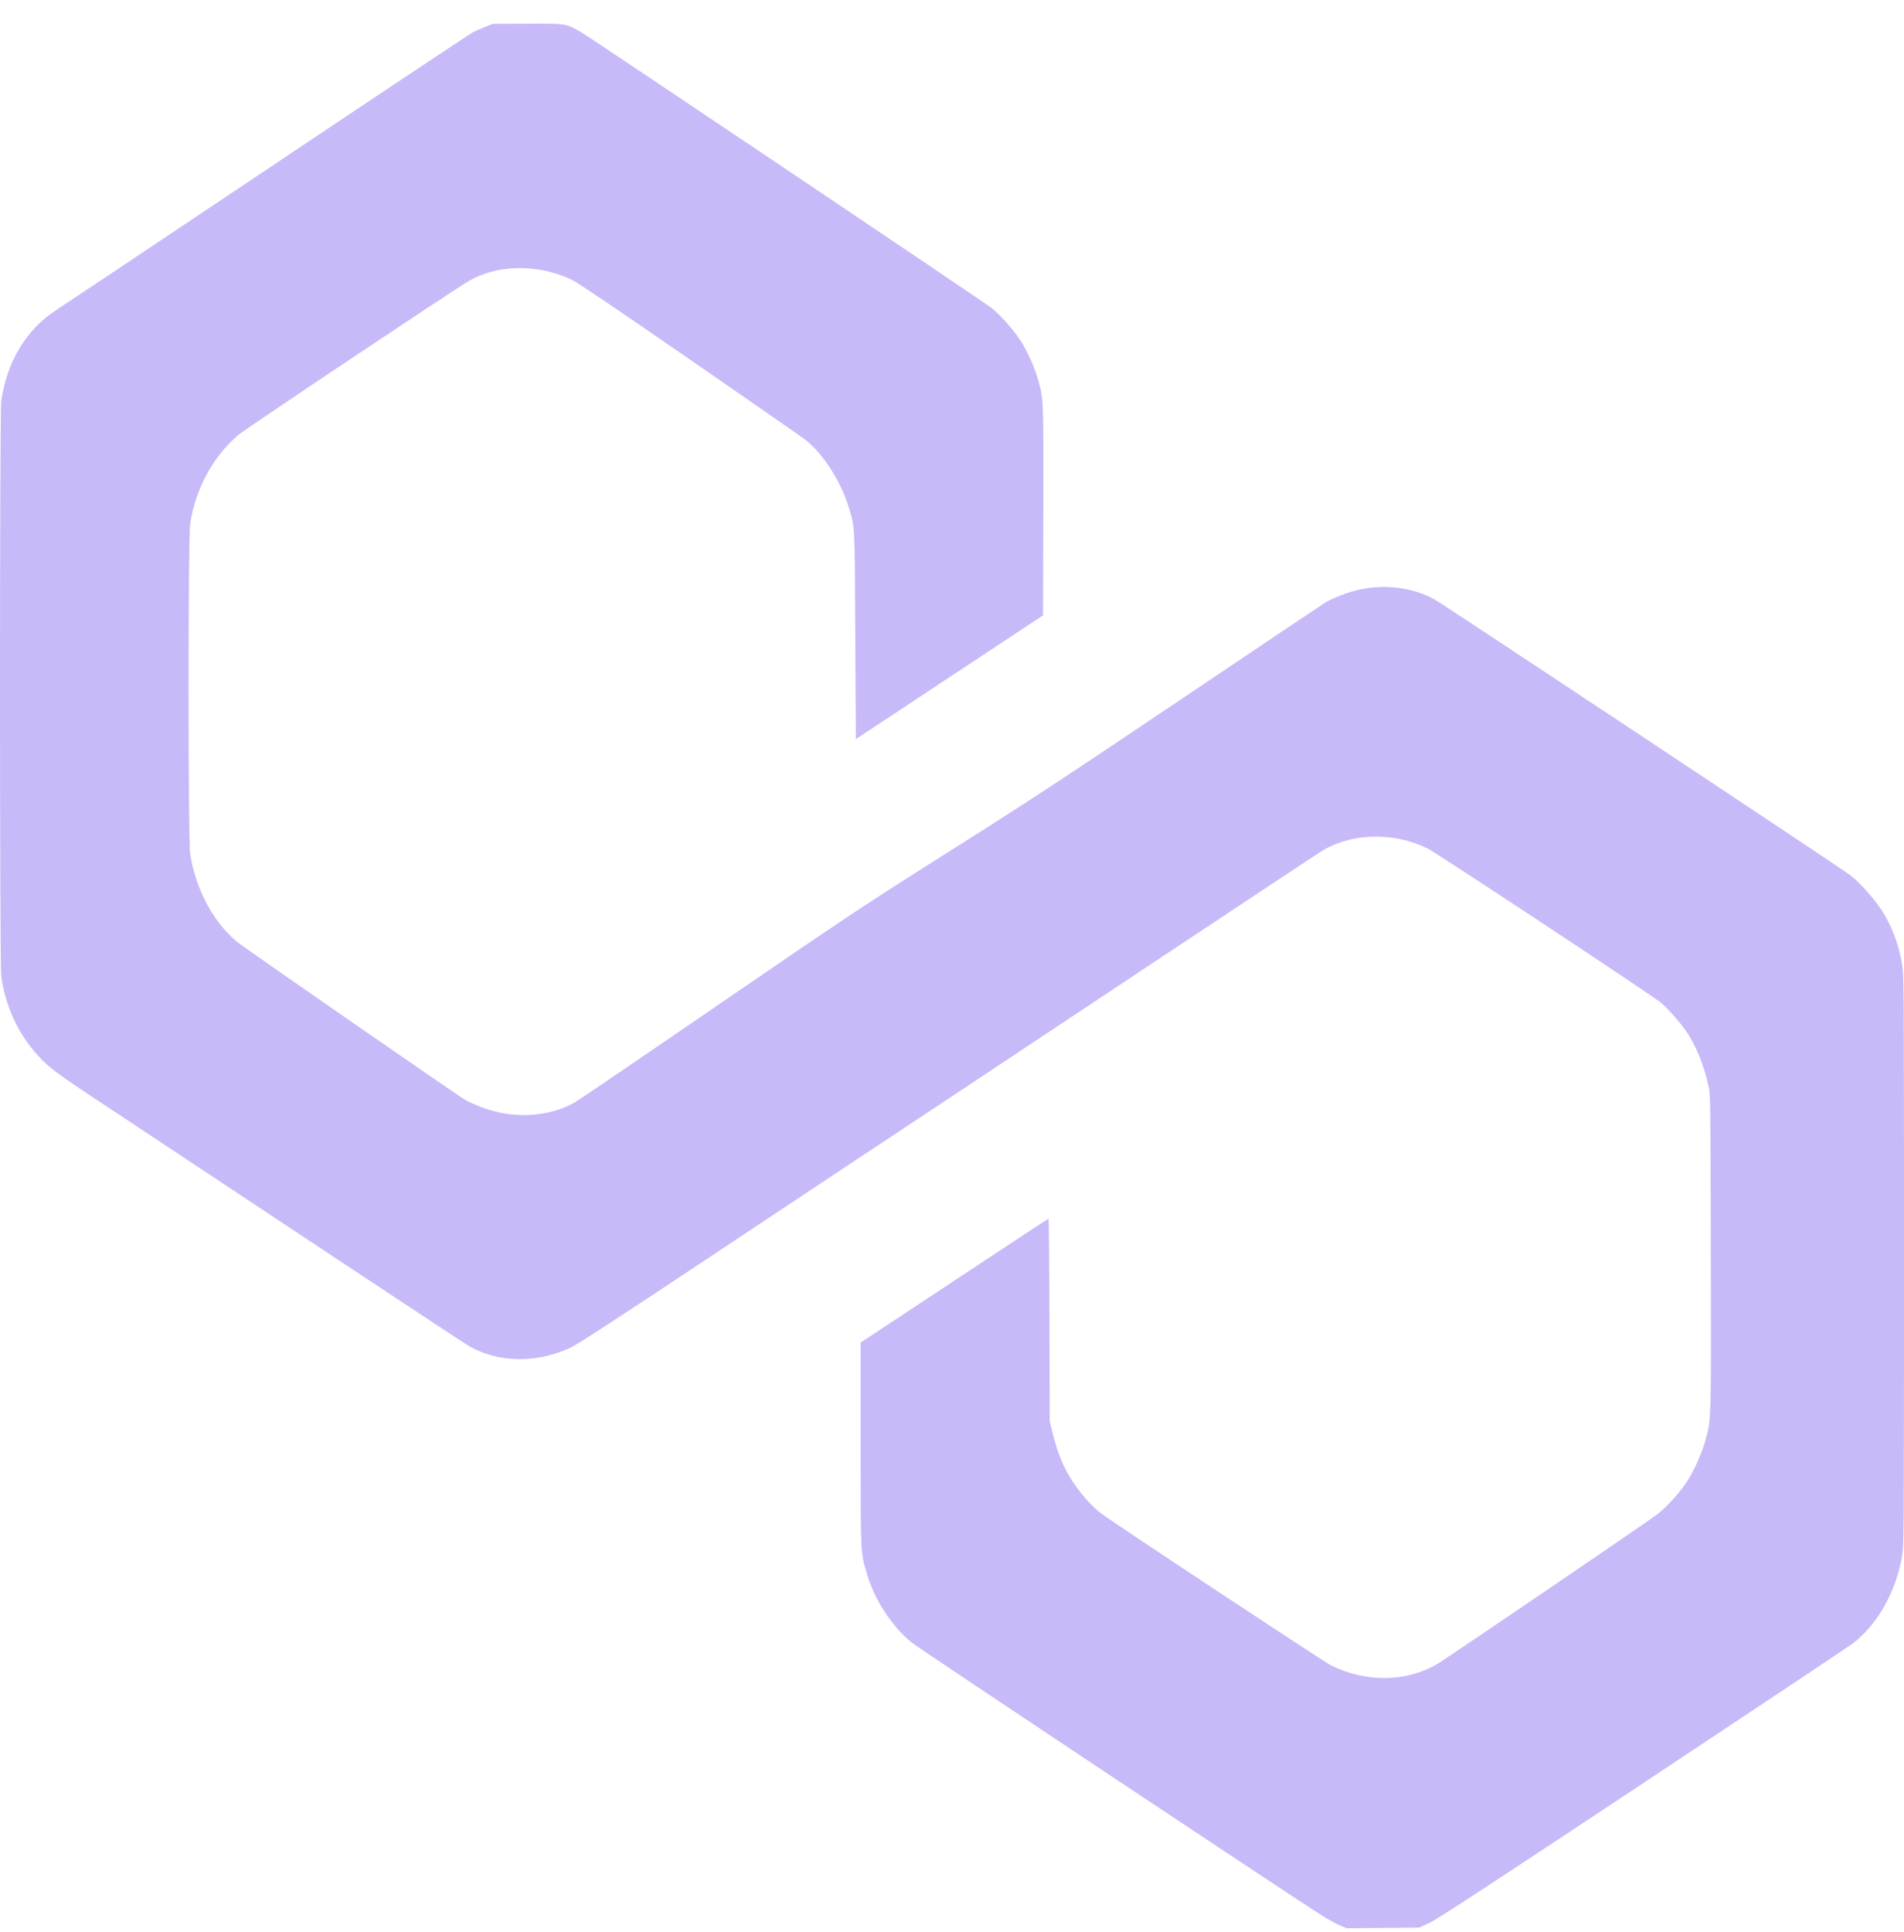 <svg width="70" height="71" viewBox="0 0 70 71" fill="none" xmlns="http://www.w3.org/2000/svg">
<path d="M17.842 0.987C17.687 1.047 17.484 1.136 17.392 1.184C17.301 1.228 13.934 3.466 9.914 6.158C5.893 8.846 2.431 11.16 2.217 11.296C1.694 11.637 1.41 11.882 1.097 12.263C0.542 12.937 0.198 13.743 0.047 14.722C-0.016 15.135 -0.016 35.497 0.047 35.91C0.205 36.95 0.613 37.872 1.245 38.622C1.677 39.136 1.94 39.348 3.207 40.191C9.868 44.611 17.045 49.361 17.227 49.465C18.319 50.091 19.706 50.115 20.974 49.533C21.216 49.425 22.828 48.374 26.37 46.019C29.148 44.17 33.014 41.607 34.955 40.323C36.897 39.035 40.724 36.496 43.456 34.679C46.187 32.866 48.526 31.317 48.652 31.245C49.211 30.92 49.871 30.752 50.562 30.752C51.261 30.752 51.851 30.884 52.476 31.181C52.781 31.322 60.622 36.504 61.047 36.841C61.352 37.086 61.903 37.728 62.114 38.089C62.444 38.654 62.672 39.264 62.827 39.99C62.883 40.255 62.886 40.724 62.897 45.995C62.911 52.233 62.914 52.133 62.711 52.895C62.584 53.38 62.279 54.062 62.012 54.467C61.745 54.872 61.289 55.374 60.931 55.655C60.615 55.903 53.189 60.954 52.834 61.162C51.707 61.824 50.232 61.844 48.944 61.214C48.67 61.078 41.001 56.012 40.499 55.635C40.008 55.266 39.456 54.58 39.151 53.958C38.962 53.569 38.807 53.119 38.695 52.65L38.593 52.233L38.582 48.51C38.579 46.465 38.561 44.792 38.547 44.792C38.533 44.792 36.974 45.819 35.082 47.07L31.641 49.345V53.055C31.641 57.155 31.634 57.031 31.869 57.837C32.15 58.796 32.778 59.762 33.509 60.364C33.765 60.577 48.017 70.052 48.705 70.469C48.88 70.577 49.133 70.709 49.263 70.766L49.505 70.87L50.843 70.858L52.181 70.846L52.567 70.665C52.855 70.529 54.87 69.213 60.415 65.535C64.519 62.815 67.985 60.504 68.118 60.404C69.027 59.706 69.709 58.499 69.933 57.179C69.996 56.794 70 56.457 70 46.316C70 36.195 69.996 35.834 69.933 35.457C69.814 34.763 69.621 34.21 69.28 33.612C69.038 33.187 68.409 32.461 68.034 32.172C67.707 31.919 53.139 22.26 52.767 22.047C51.956 21.59 50.913 21.453 49.927 21.682C49.53 21.774 49.053 21.959 48.754 22.127C48.649 22.192 46.268 23.784 43.47 25.669C39.176 28.558 37.852 29.428 34.994 31.233C31.778 33.263 31.346 33.548 26.497 36.869C23.688 38.795 21.279 40.431 21.142 40.512C20.156 41.073 18.839 41.137 17.663 40.68C17.452 40.596 17.206 40.487 17.119 40.435C16.813 40.259 8.924 34.795 8.692 34.599C7.828 33.869 7.186 32.653 6.992 31.378C6.912 30.844 6.912 19.793 6.992 19.255C7.186 17.968 7.828 16.784 8.766 15.982C9.018 15.765 16.743 10.611 17.245 10.322C18.319 9.708 19.794 9.696 21.037 10.29C21.241 10.39 22.758 11.413 25.37 13.218C27.578 14.742 29.481 16.066 29.601 16.158C30.268 16.676 30.931 17.715 31.216 18.686C31.434 19.432 31.423 19.235 31.444 23.375L31.465 27.166L34.906 24.891L38.347 22.617L38.358 18.79C38.365 14.626 38.368 14.682 38.168 13.964C38.035 13.491 37.761 12.885 37.508 12.5C37.248 12.107 36.795 11.597 36.468 11.329C36.216 11.124 21.732 1.396 21.371 1.188C20.798 0.859 20.855 0.867 19.411 0.871L18.123 0.875L17.842 0.987Z" fill="#C8BAF9"/>
</svg>
